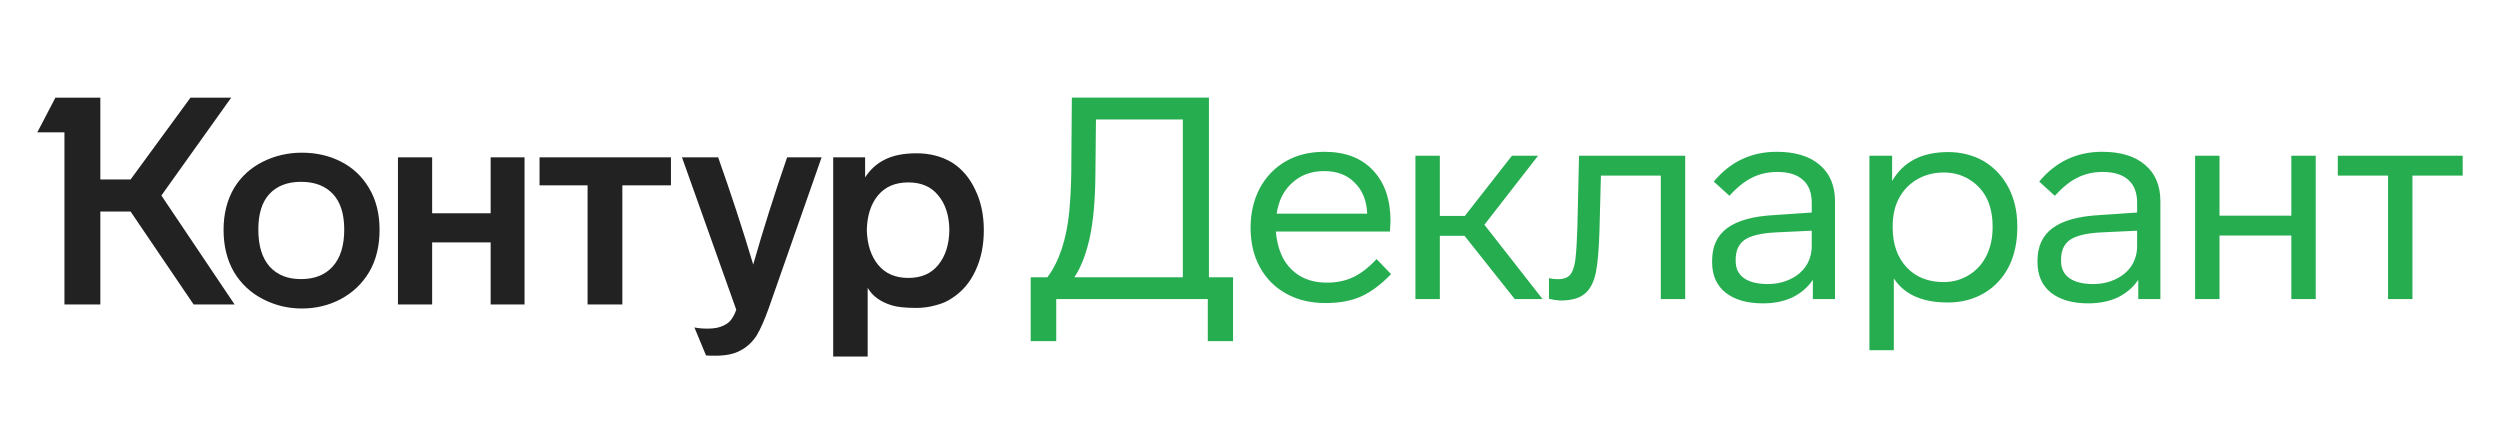 <svg xmlns="http://www.w3.org/2000/svg" width="134" height="24" viewBox="0 0 134 24" fill="none"><rect width="134" height="24" fill="none"/>
<path d="M8.65 10.479L12.574 16.318H10.377L6.999 11.338H5.378V16.318H3.454V7.092H2L2.97 5.234H5.378V9.621H6.999L10.21 5.234H12.392L8.65 10.479ZM11.983 12.321C11.983 11.458 12.175 10.703 12.559 10.058C12.932 9.454 13.442 8.991 14.089 8.668C14.735 8.346 15.432 8.184 16.179 8.184C16.947 8.184 17.639 8.341 18.255 8.653C18.901 8.975 19.411 9.454 19.785 10.089C20.158 10.713 20.345 11.458 20.345 12.321C20.345 13.196 20.158 13.95 19.785 14.585C19.411 15.21 18.901 15.693 18.255 16.037C17.618 16.37 16.927 16.536 16.179 16.536C15.442 16.536 14.75 16.37 14.104 16.037C13.447 15.704 12.927 15.22 12.543 14.585C12.17 13.94 11.983 13.185 11.983 12.321ZM44.659 8.434H46.37V9.511C46.633 9.095 46.981 8.778 47.416 8.559C47.86 8.33 48.431 8.216 49.127 8.216C49.844 8.216 50.481 8.382 51.036 8.715C51.571 9.059 51.986 9.548 52.278 10.183C52.581 10.807 52.733 11.525 52.733 12.337C52.733 13.159 52.581 13.888 52.278 14.523C51.986 15.147 51.571 15.631 51.036 15.975C50.784 16.151 50.486 16.281 50.142 16.365C49.809 16.458 49.471 16.505 49.127 16.505C48.532 16.505 48.087 16.458 47.794 16.365C47.188 16.177 46.759 15.865 46.507 15.428V19.112H44.659V8.434ZM21.33 8.434H23.163V11.432H26.299V8.434H28.116V16.318H26.299V12.993H23.163V16.318H21.33V8.434ZM28.919 8.434H35.963V9.933H33.358V16.318H31.494V9.933H28.919V8.434ZM38.493 8.434C39.18 10.37 39.806 12.285 40.372 14.179C40.907 12.306 41.513 10.391 42.189 8.434H44.038L41.22 16.474C40.988 17.13 40.765 17.634 40.553 17.988C40.321 18.342 40.033 18.608 39.69 18.785C39.357 18.972 38.912 19.066 38.357 19.066C38.044 19.066 37.872 19.06 37.842 19.05L37.221 17.551C37.413 17.593 37.65 17.614 37.933 17.614C38.276 17.614 38.554 17.562 38.766 17.457C38.958 17.374 39.104 17.26 39.205 17.114C39.306 16.979 39.392 16.807 39.463 16.599L36.554 8.434H38.493ZM13.846 12.306C13.846 13.17 14.048 13.831 14.452 14.288C14.856 14.736 15.417 14.96 16.134 14.96C16.861 14.96 17.426 14.736 17.83 14.288C18.244 13.831 18.451 13.17 18.451 12.306C18.451 11.463 18.249 10.828 17.846 10.401C17.442 9.964 16.871 9.746 16.134 9.746C15.407 9.746 14.841 9.964 14.437 10.401C14.043 10.828 13.846 11.463 13.846 12.306ZM46.461 12.321C46.481 13.102 46.684 13.726 47.067 14.195C47.451 14.663 47.991 14.897 48.688 14.897C49.385 14.897 49.92 14.663 50.294 14.195C50.678 13.726 50.875 13.102 50.885 12.321C50.875 11.551 50.678 10.937 50.294 10.479C49.92 10.011 49.385 9.777 48.688 9.777C47.991 9.777 47.451 10.006 47.067 10.464C46.684 10.922 46.481 11.541 46.461 12.321Z" fill="#222222"/>
<path d="M64.799 5.23V14.86H66.091V18.283H64.738V16.031H56.614V18.283H55.245V14.86H56.142C56.771 14.018 57.161 12.847 57.313 11.346C57.374 10.646 57.41 9.946 57.42 9.246L57.451 5.23H64.799ZM63.399 6.402H58.744L58.713 9.368C58.703 10.737 58.601 11.863 58.409 12.745C58.216 13.618 57.943 14.322 57.587 14.86H63.399V6.402ZM74.561 14.693C74.023 15.251 73.486 15.651 72.948 15.895C72.411 16.128 71.782 16.244 71.062 16.244C70.251 16.244 69.546 16.077 68.947 15.742C68.339 15.408 67.868 14.936 67.533 14.328C67.198 13.719 67.031 13.009 67.031 12.198C67.031 11.427 67.193 10.727 67.518 10.098C67.852 9.48 68.314 8.998 68.902 8.653C69.5 8.308 70.195 8.136 70.986 8.136C72.102 8.136 72.969 8.466 73.588 9.125C74.216 9.784 74.531 10.692 74.531 11.848C74.531 11.919 74.52 12.106 74.5 12.411H68.385C68.435 12.958 68.562 13.43 68.765 13.825C68.988 14.241 69.298 14.566 69.693 14.799C70.089 15.032 70.565 15.149 71.123 15.149C71.65 15.149 72.117 15.053 72.522 14.86C72.939 14.667 73.359 14.343 73.785 13.886L74.561 14.693ZM73.283 11.452C73.253 10.752 73.03 10.2 72.614 9.794C72.209 9.378 71.661 9.17 70.971 9.17C70.291 9.17 69.724 9.378 69.267 9.794C68.811 10.2 68.532 10.752 68.43 11.452H73.283ZM78.498 12.639H77.175V16.031H75.867V8.349H77.175V11.574H78.514L81.039 8.349H82.439L79.564 12.046L82.682 16.031H81.191L78.498 12.639ZM83.025 14.906C83.177 14.946 83.34 14.966 83.512 14.966C83.796 14.966 84.009 14.89 84.151 14.738C84.293 14.576 84.389 14.302 84.44 13.917C84.49 13.481 84.526 12.918 84.546 12.228L84.637 8.349H90.327V16.031H89.019V9.414H85.809L85.733 12.319C85.703 13.364 85.637 14.13 85.535 14.617C85.424 15.144 85.221 15.524 84.927 15.758C84.643 15.991 84.211 16.108 83.633 16.108L83.329 16.077L83.025 16.016V14.906ZM97.169 16.031V14.997C96.896 15.403 96.531 15.717 96.074 15.94C95.618 16.153 95.09 16.26 94.492 16.26C93.64 16.26 92.971 16.067 92.484 15.681C92.007 15.296 91.769 14.754 91.769 14.054V13.978C91.769 13.207 92.037 12.624 92.575 12.228C93.123 11.822 93.964 11.589 95.1 11.528L97.109 11.392V10.874C97.109 10.327 96.951 9.916 96.637 9.642C96.322 9.358 95.866 9.216 95.268 9.216C94.771 9.216 94.32 9.317 93.914 9.52C93.518 9.713 93.112 10.037 92.697 10.494L91.86 9.733C92.742 8.668 93.868 8.136 95.237 8.136C96.221 8.136 96.987 8.369 97.535 8.836C98.082 9.302 98.356 9.951 98.356 10.783V16.031H97.169ZM95.192 12.456C94.4 12.497 93.843 12.629 93.518 12.852C93.194 13.075 93.032 13.43 93.032 13.917V13.993C93.032 14.388 93.178 14.693 93.472 14.906C93.777 15.119 94.203 15.225 94.751 15.225C95.186 15.225 95.587 15.139 95.952 14.966C96.317 14.794 96.601 14.556 96.804 14.252C97.007 13.937 97.109 13.582 97.109 13.187V12.365L95.192 12.456ZM108.127 12.198C108.127 12.989 107.974 13.689 107.67 14.297C107.356 14.906 106.915 15.377 106.347 15.712C105.779 16.047 105.13 16.214 104.399 16.214C103.031 16.214 102.067 15.783 101.509 14.921V18.77H100.201V8.349H101.418V9.703C102.016 8.668 103.015 8.151 104.415 8.151C105.125 8.151 105.764 8.313 106.332 8.638C106.9 8.983 107.341 9.454 107.655 10.053C107.97 10.651 108.127 11.341 108.127 12.122V12.198ZM106.803 12.122C106.803 11.554 106.697 11.052 106.484 10.616C106.26 10.19 105.946 9.855 105.541 9.612C105.145 9.368 104.694 9.246 104.187 9.246C103.669 9.246 103.203 9.363 102.787 9.596C102.361 9.84 102.032 10.174 101.798 10.6C101.565 11.026 101.448 11.534 101.448 12.122V12.198C101.448 13.08 101.697 13.79 102.194 14.328C102.691 14.855 103.35 15.119 104.172 15.119C104.678 15.119 105.135 14.992 105.541 14.738C105.936 14.495 106.246 14.155 106.469 13.719C106.691 13.273 106.803 12.766 106.803 12.198V12.122ZM114.611 16.031V14.997C114.337 15.403 113.972 15.717 113.516 15.94C113.059 16.153 112.532 16.26 111.933 16.26C111.081 16.26 110.412 16.067 109.925 15.681C109.449 15.296 109.21 14.754 109.21 14.054V13.978C109.21 13.207 109.479 12.624 110.016 12.228C110.564 11.822 111.406 11.589 112.542 11.528L114.55 11.392V10.874C114.55 10.327 114.393 9.916 114.078 9.642C113.764 9.358 113.308 9.216 112.709 9.216C112.212 9.216 111.761 9.317 111.355 9.52C110.959 9.713 110.554 10.037 110.138 10.494L109.301 9.733C110.184 8.668 111.31 8.136 112.679 8.136C113.662 8.136 114.428 8.369 114.976 8.836C115.523 9.302 115.797 9.951 115.797 10.783V16.031H114.611ZM112.633 12.456C111.842 12.497 111.284 12.629 110.959 12.852C110.635 13.075 110.473 13.43 110.473 13.917V13.993C110.473 14.388 110.62 14.693 110.914 14.906C111.218 15.119 111.644 15.225 112.192 15.225C112.628 15.225 113.029 15.139 113.394 14.966C113.759 14.794 114.043 14.556 114.246 14.252C114.448 13.937 114.55 13.582 114.55 13.187V12.365L112.633 12.456ZM122.815 16.031V12.624H118.966V16.031H117.657V8.349H118.966V11.559H122.815V8.349H124.123V16.031H122.815ZM129.307 9.414V16.031H127.999V9.414H125.306V8.349H132V9.414H129.307Z" fill="#26AD50"/>
</svg>
